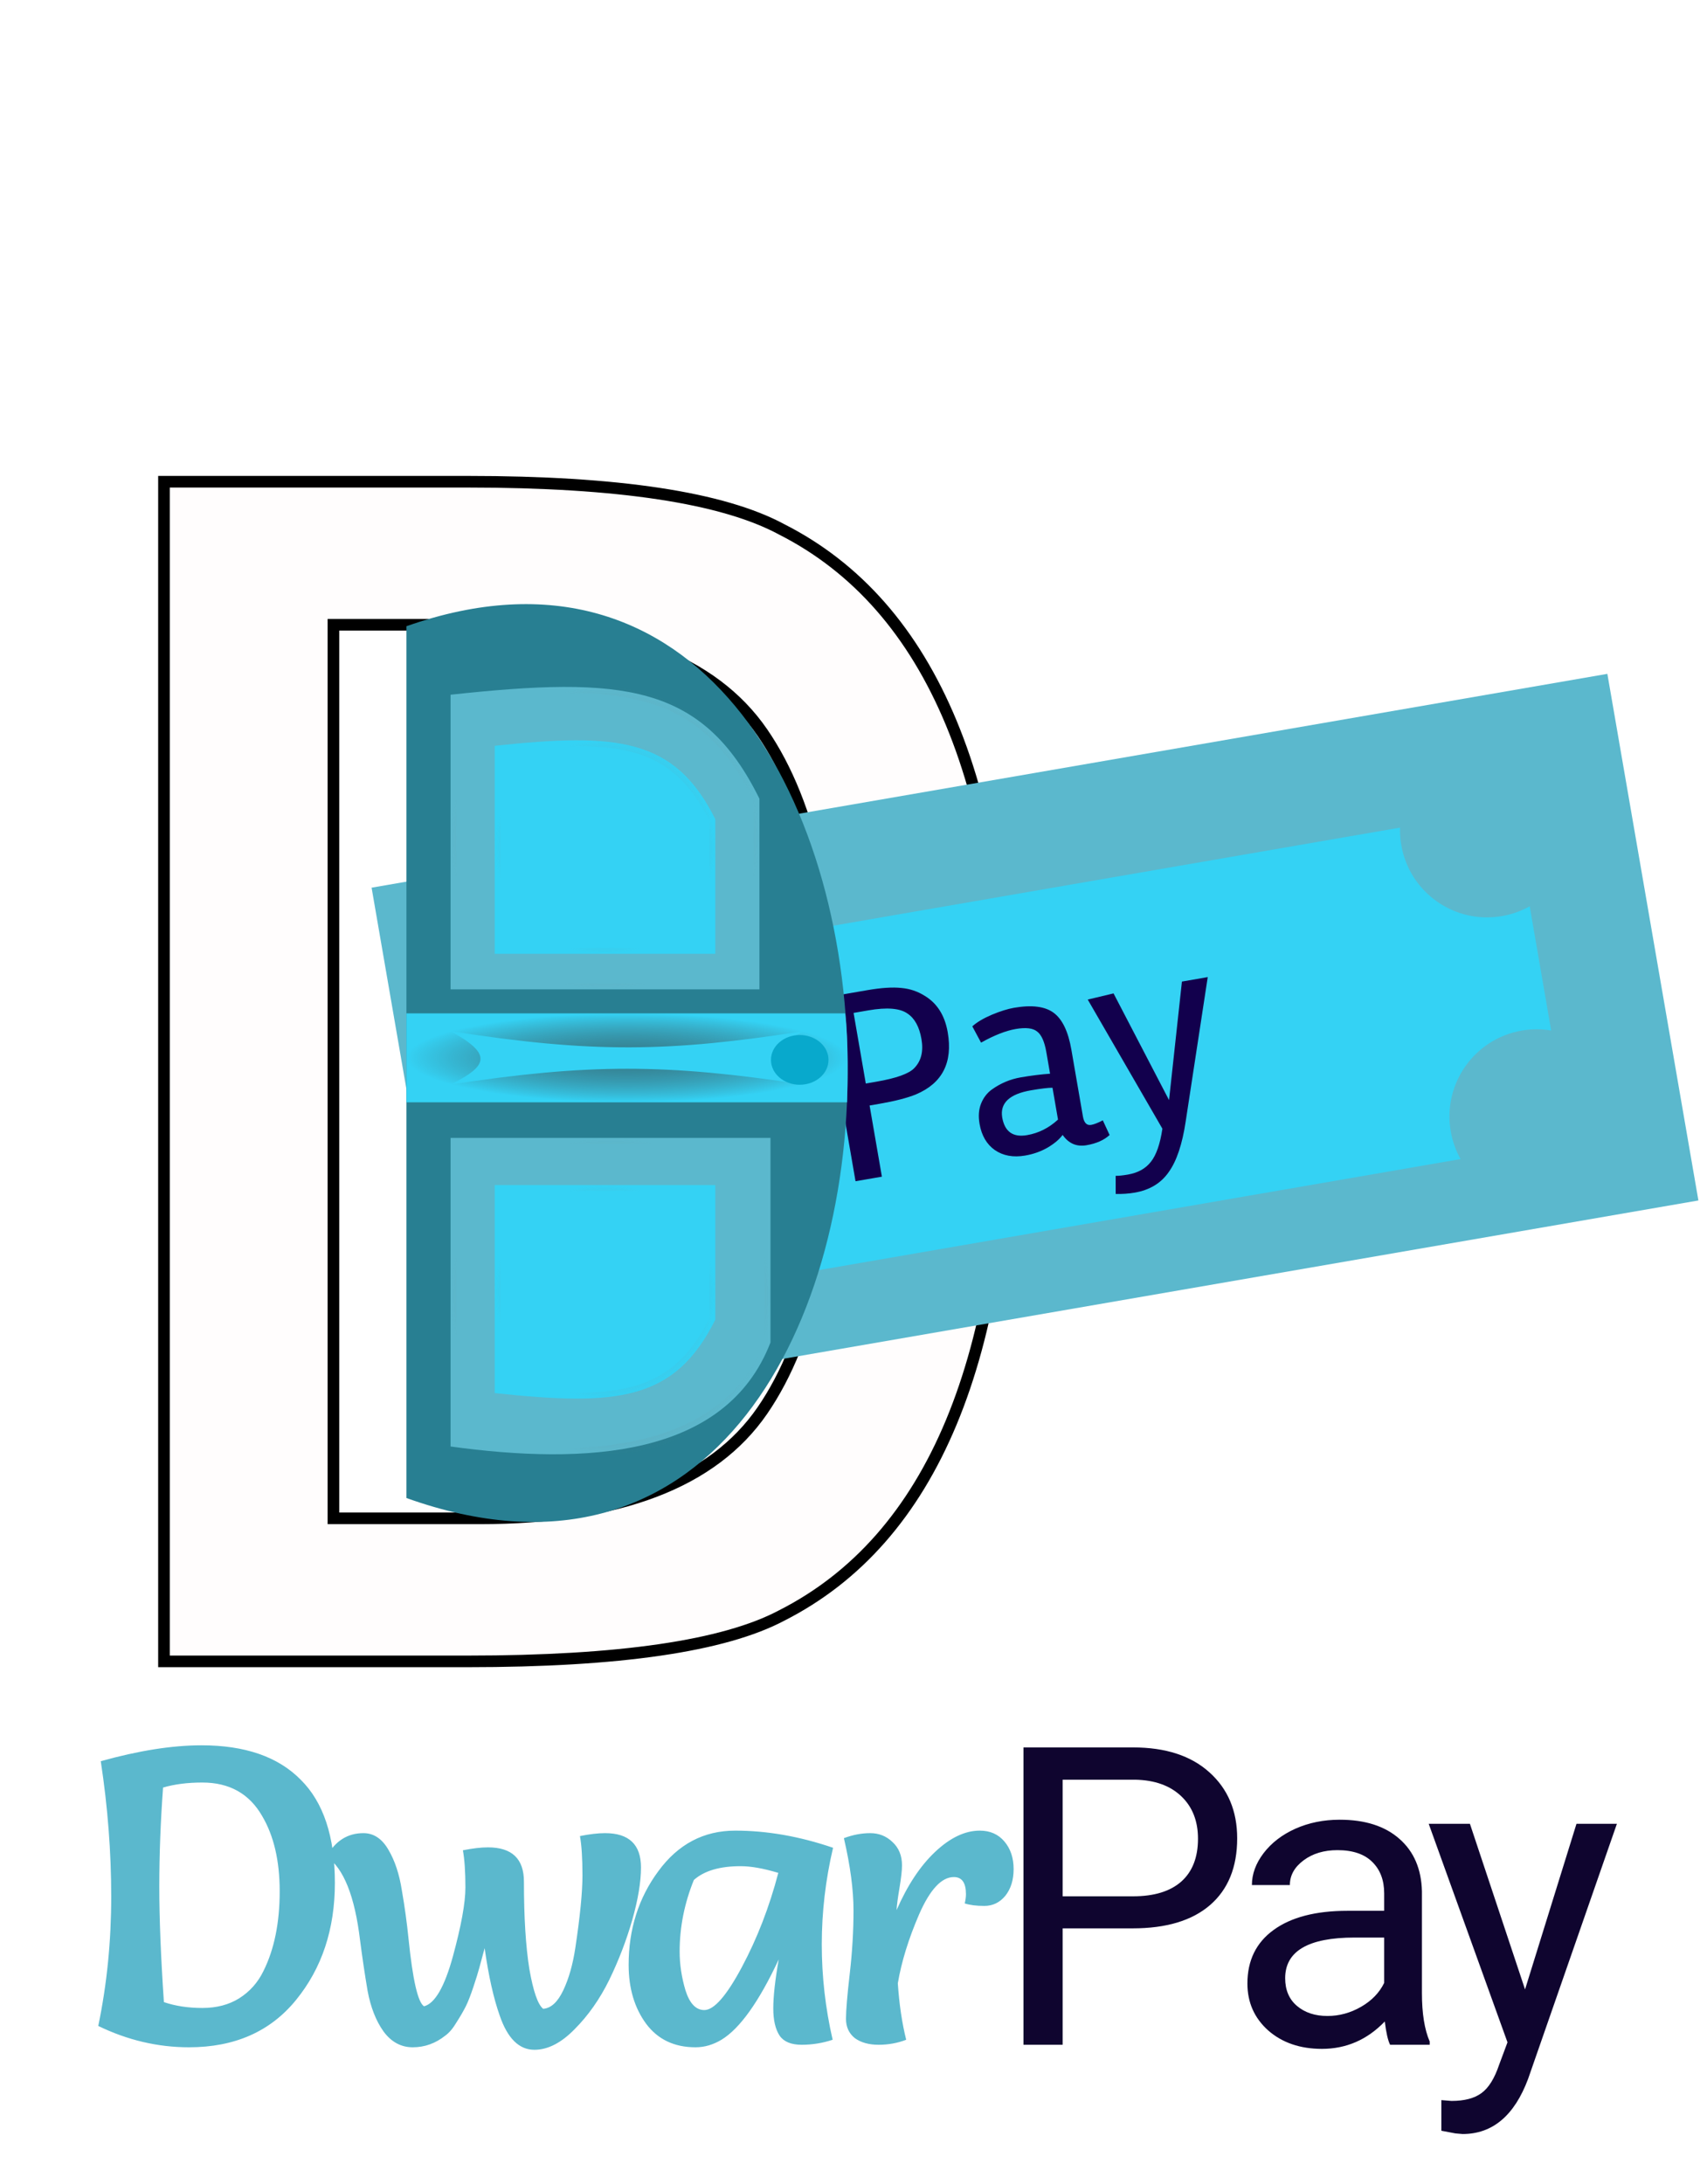 <svg width="147" height="188" viewBox="0 0 147 188" fill="none" xmlns="http://www.w3.org/2000/svg">
<g filter="url(#filter0_i)">
<path d="M25 49.069C92.114 29.898 93.88 150.761 25 130.756V49.069Z" fill="url(#paint0_linear)"/>
</g>
<path d="M25 49.069C92.114 29.898 93.88 150.761 25 130.756V49.069Z" stroke="white"/>
<g filter="url(#filter1_d)">
<path d="M26.713 51.776V128.688H39.329C51.287 128.688 59.393 125.597 63.649 119.416C67.905 113.235 70.033 103.507 70.033 90.232C70.033 76.957 67.905 67.229 63.649 61.048C59.393 54.867 51.287 51.776 39.329 51.776H26.713ZM38.265 141H12.121V39.464H38.265C51.236 39.464 60.255 40.832 65.321 43.568C78.292 50.155 84.777 65.76 84.777 90.384C84.777 114.907 78.292 130.461 65.321 137.048C60.356 139.683 51.337 141 38.265 141Z" fill="#FFFDFD"/>
<path d="M26.713 51.776V51.276H26.213V51.776H26.713ZM26.713 128.688H26.213V129.188H26.713V128.688ZM63.649 61.048L63.237 61.331L63.649 61.048ZM12.121 141H11.621V141.5H12.121V141ZM12.121 39.464V38.964H11.621V39.464H12.121ZM65.321 43.568L65.084 44.008L65.095 44.014L65.321 43.568ZM65.321 137.048L65.095 136.602L65.087 136.606L65.321 137.048ZM26.213 51.776V128.688H27.213V51.776H26.213ZM26.713 129.188H39.329V128.188H26.713V129.188ZM39.329 129.188C51.351 129.188 59.667 126.082 64.061 119.7L63.237 119.132C59.12 125.113 51.222 128.188 39.329 128.188V129.188ZM64.061 119.7C68.404 113.392 70.533 103.54 70.533 90.232H69.533C69.533 103.474 67.407 113.077 63.237 119.132L64.061 119.7ZM70.533 90.232C70.533 76.924 68.404 67.072 64.061 60.764L63.237 61.331C67.407 67.387 69.533 76.99 69.533 90.232H70.533ZM64.061 60.764C59.667 54.382 51.351 51.276 39.329 51.276V52.276C51.222 52.276 59.12 55.351 63.237 61.331L64.061 60.764ZM39.329 51.276H26.713V52.276H39.329V51.276ZM38.265 140.5H12.121V141.5H38.265V140.5ZM12.621 141V39.464H11.621V141H12.621ZM12.121 39.964H38.265V38.964H12.121V39.964ZM38.265 39.964C51.232 39.964 60.137 41.337 65.084 44.008L65.559 43.128C60.372 40.327 51.239 38.964 38.265 38.964V39.964ZM65.095 44.014C77.803 50.467 84.277 65.811 84.277 90.384H85.277C85.277 65.709 78.781 49.842 65.548 43.122L65.095 44.014ZM84.277 90.384C84.277 114.855 77.803 130.149 65.095 136.602L65.548 137.494C78.781 130.774 85.277 114.958 85.277 90.384H84.277ZM65.087 136.606C60.242 139.177 51.337 140.5 38.265 140.5V141.5C51.338 141.5 60.47 140.188 65.556 137.49L65.087 136.606Z" fill="black"/>
</g>
<rect x="32" y="76.405" width="108" height="46" transform="rotate(-9.812 32 76.405)" fill="#5BB8CD"/>
<path fill-rule="evenodd" clip-rule="evenodd" d="M129.341 78.852C130.205 78.703 131.008 78.411 131.732 78.006L133.581 88.701C132.764 88.561 131.909 88.557 131.045 88.706C126.964 89.412 124.227 93.293 124.933 97.374C125.082 98.238 125.374 99.042 125.779 99.765L57.933 111.499C58.072 110.681 58.077 109.826 57.928 108.962C57.222 104.881 53.341 102.144 49.259 102.85C48.395 103 47.592 103.291 46.868 103.697L45.189 93.987C46.007 94.126 46.862 94.131 47.725 93.982C51.807 93.276 54.544 89.395 53.838 85.314C53.688 84.45 53.397 83.646 52.991 82.923L120.565 71.236C120.55 71.731 120.585 72.234 120.673 72.74C121.378 76.822 125.259 79.558 129.341 78.852Z" fill="#34D2F4"/>
<path d="M81.614 88.852C82.064 91.453 81.154 93.234 78.885 94.195C78.126 94.505 77.077 94.776 75.737 95.007L74.886 95.155L75.945 101.28L73.675 101.672L70.943 85.875L74.679 85.229C75.893 85.019 76.873 84.955 77.618 85.037C78.36 85.103 79.041 85.335 79.662 85.731C80.715 86.377 81.366 87.417 81.614 88.852ZM78.737 91.931C79.33 91.325 79.536 90.494 79.353 89.438C79.17 88.381 78.767 87.647 78.144 87.236C77.497 86.779 76.377 86.689 74.785 86.964L73.507 87.185L74.559 93.263L75.457 93.107C77.192 92.807 78.285 92.415 78.737 91.931ZM88.285 99.462C87.26 99.639 86.389 99.482 85.67 98.989C84.968 98.493 84.529 97.741 84.355 96.732C84.24 96.07 84.285 95.486 84.49 94.979C84.695 94.473 85.006 94.07 85.425 93.77C86.177 93.234 87.002 92.889 87.901 92.733C88.799 92.578 89.642 92.473 90.428 92.418L90.109 90.573C89.951 89.659 89.686 89.063 89.313 88.787C88.954 88.492 88.34 88.419 87.473 88.569C86.606 88.719 85.61 89.111 84.485 89.743L83.731 88.34C84.139 87.977 84.699 87.644 85.41 87.343C86.137 87.039 86.776 86.839 87.328 86.743C88.857 86.479 89.994 86.623 90.739 87.176C91.485 87.729 91.992 88.786 92.262 90.347L93.256 96.094C93.351 96.646 93.588 96.889 93.967 96.823C94.219 96.78 94.553 96.649 94.97 96.431L95.554 97.694C95.078 98.133 94.414 98.427 93.563 98.574C92.712 98.721 92.027 98.425 91.51 97.687C91.22 98.078 90.781 98.446 90.191 98.792C89.614 99.119 88.979 99.342 88.285 99.462ZM88.444 97.705C89.437 97.534 90.326 97.088 91.111 96.367L90.637 93.624C90.247 93.626 89.627 93.701 88.776 93.848C86.931 94.167 86.107 94.943 86.304 96.176C86.517 97.405 87.23 97.915 88.444 97.705ZM97.13 101.099C97.997 100.949 98.656 100.583 99.108 100.002C99.575 99.418 99.906 98.467 100.101 97.151L93.672 86.036L95.894 85.505L100.673 94.689L101.783 84.487L104.006 84.102L102.109 96.511C101.816 98.478 101.329 99.934 100.648 100.88C99.986 101.839 99.008 102.43 97.715 102.654C97.195 102.744 96.65 102.781 96.079 102.766L96.077 101.208C96.338 101.212 96.688 101.175 97.13 101.099Z" fill="#12004D"/>
<g filter="url(#filter2_d)">
<path d="M25 52.901C75.007 35.29 76.323 146.316 25 127.939V52.901Z" fill="#287F92"/>
<path d="M62.786 86.222H25V93.879H62.947C63 92.347 63.075 88.519 62.786 86.222Z" fill="url(#paint1_radial)"/>
<path d="M28.8 92.347C32.139 90.698 32.337 89.701 28.8 87.753C40.956 89.655 47.599 89.571 59.2 87.753C55.447 89.864 55.843 90.837 59.2 92.347C47.334 90.54 40.677 90.54 28.8 92.347Z" fill="#34D2F4"/>
<g filter="url(#filter3_d)">
<path d="M28.8 83.159V57.797C43.571 56.203 50.5 56.813 55.4 66.749V83.159H28.8Z" fill="#5BB8CD"/>
<path d="M28.8 83.159V57.797C43.571 56.203 50.5 56.813 55.4 66.749V83.159H28.8Z" stroke="url(#paint2_radial)"/>
</g>
<g filter="url(#filter4_d)">
<path d="M32.6 80.096V62.194C43.151 61.068 48.1 61.499 51.6 68.512V80.096H32.6Z" fill="#34D2F4"/>
<path d="M32.6 80.096V62.194C43.151 61.068 48.1 61.499 51.6 68.512V80.096H32.6Z" stroke="url(#paint3_radial)"/>
</g>
<path d="M28.8 96.942L28.8 123.504C40.406 125.098 52.5 124.488 56.35 114.553V96.942H28.8Z" fill="#5BB8CD" stroke="url(#paint4_radial)"/>
<g filter="url(#filter5_d)">
<path d="M32.6 100.004V117.907C43.151 119.032 48.1 118.602 51.6 111.588V100.004H32.6Z" fill="#34D2F4"/>
<path d="M32.6 100.004V117.907C43.151 119.032 48.1 118.602 51.6 111.588V100.004H32.6Z" stroke="url(#paint5_radial)"/>
</g>
<g filter="url(#filter6_d)">
<ellipse cx="58.87" cy="90.228" rx="2.478" ry="2.14" fill="#08A9CC"/>
</g>
</g>
<g filter="url(#filter7_d)">
<path d="M9.462 174.38C10.206 170.804 10.578 167.096 10.578 163.256C10.578 159.416 10.278 155.528 9.678 151.592C12.942 150.68 15.834 150.224 18.354 150.224C22.098 150.224 24.942 151.208 26.886 153.176C28.854 155.12 29.838 158.084 29.838 162.068C29.838 166.052 28.722 169.412 26.49 172.148C24.282 174.86 21.21 176.216 17.274 176.216C14.586 176.216 11.982 175.604 9.462 174.38ZM15.042 153.86C14.826 156.788 14.718 159.632 14.718 162.392C14.718 165.128 14.85 168.44 15.114 172.328C16.098 172.664 17.202 172.832 18.426 172.832C19.65 172.832 20.706 172.556 21.594 172.004C22.506 171.428 23.202 170.648 23.682 169.664C24.618 167.792 25.086 165.5 25.086 162.788C25.086 160.172 24.582 158.012 23.574 156.308C22.47 154.388 20.754 153.428 18.426 153.428C17.154 153.428 16.026 153.572 15.042 153.86ZM29.127 159.8C29.871 158.456 30.927 157.784 32.295 157.784C33.183 157.784 33.903 158.264 34.455 159.224C35.007 160.16 35.391 161.324 35.607 162.716C35.847 164.084 36.039 165.476 36.183 166.892C36.543 170.42 36.987 172.352 37.515 172.688C38.451 172.448 39.279 171.02 39.999 168.404C40.719 165.764 41.079 163.784 41.079 162.464C41.079 161.12 41.007 160.052 40.863 159.26C41.703 159.092 42.423 159.008 43.023 159.008C45.087 159.008 46.119 159.992 46.119 161.96C46.119 165.032 46.275 167.54 46.587 169.484C46.923 171.404 47.319 172.544 47.775 172.904C48.447 172.856 49.023 172.328 49.503 171.32C49.983 170.312 50.331 169.088 50.547 167.648C50.955 164.936 51.159 162.86 51.159 161.42C51.159 159.956 51.087 158.828 50.943 158.036C51.783 157.868 52.503 157.784 53.103 157.784C55.167 157.784 56.199 158.768 56.199 160.736C56.199 161.984 55.947 163.496 55.443 165.272C54.939 167.024 54.279 168.74 53.463 170.42C52.647 172.076 51.651 173.492 50.475 174.668C49.323 175.844 48.171 176.432 47.019 176.432C45.699 176.432 44.703 175.448 44.031 173.48C43.503 171.992 43.071 170.06 42.735 167.684C42.519 168.476 42.363 169.052 42.267 169.412C42.171 169.772 42.003 170.312 41.763 171.032C41.523 171.752 41.307 172.304 41.115 172.688C40.923 173.072 40.659 173.528 40.323 174.056C40.011 174.584 39.687 174.968 39.351 175.208C38.511 175.88 37.575 176.216 36.543 176.216C35.535 176.216 34.695 175.76 34.023 174.848C33.375 173.936 32.919 172.772 32.655 171.356C32.415 169.94 32.199 168.488 32.007 167C31.551 163.208 30.591 160.808 29.127 159.8ZM72.74 159.044C72.092 161.804 71.768 164.576 71.768 167.36C71.768 170.12 72.08 172.856 72.704 175.568C71.84 175.856 70.952 176 70.04 176C69.128 176 68.492 175.736 68.132 175.208C67.772 174.656 67.592 173.876 67.592 172.868C67.592 171.836 67.748 170.432 68.06 168.656C66.356 172.304 64.712 174.608 63.128 175.568C62.408 176 61.664 176.216 60.896 176.216C59.072 176.216 57.656 175.544 56.648 174.2C55.64 172.832 55.136 171.14 55.136 169.124C55.136 166.052 55.988 163.364 57.692 161.06C59.396 158.732 61.604 157.568 64.316 157.568C67.052 157.568 69.86 158.06 72.74 159.044ZM68.024 161.204C66.752 160.82 65.672 160.628 64.784 160.628C62.984 160.628 61.64 161.024 60.752 161.816C59.936 163.832 59.528 165.884 59.528 167.972C59.528 169.076 59.696 170.192 60.032 171.32C60.392 172.448 60.932 173.012 61.652 173.012C62.492 173.012 63.572 171.776 64.892 169.304C66.212 166.832 67.256 164.132 68.024 161.204ZM79.037 175.568C78.293 175.856 77.501 176 76.661 176C75.821 176 75.137 175.808 74.609 175.424C74.105 175.016 73.853 174.464 73.853 173.768C73.853 173.048 73.961 171.752 74.177 169.88C74.393 168.008 74.501 166.196 74.501 164.444C74.501 162.668 74.225 160.592 73.673 158.216C74.441 157.928 75.197 157.784 75.941 157.784C76.685 157.784 77.321 158.036 77.849 158.54C78.401 159.044 78.677 159.716 78.677 160.556C78.677 160.988 78.605 161.636 78.461 162.5C78.317 163.34 78.233 163.976 78.209 164.408C79.145 162.272 80.249 160.604 81.521 159.404C82.817 158.18 84.101 157.568 85.373 157.568C86.261 157.568 86.969 157.88 87.497 158.504C88.025 159.128 88.289 159.92 88.289 160.88C88.289 161.816 88.049 162.584 87.569 163.184C87.089 163.76 86.489 164.048 85.769 164.048C85.073 164.048 84.509 163.976 84.077 163.832C84.149 163.544 84.185 163.28 84.185 163.04C84.185 162.056 83.837 161.564 83.141 161.564C82.085 161.564 81.089 162.632 80.153 164.768C79.241 166.88 78.629 168.86 78.317 170.708C78.437 172.508 78.677 174.128 79.037 175.568Z" fill="#5BB8CD"/>
<path d="M92.512 165.98V176H89.137V150.406H98.576C101.377 150.406 103.569 151.121 105.151 152.551C106.744 153.98 107.541 155.873 107.541 158.229C107.541 160.713 106.762 162.629 105.203 163.977C103.656 165.312 101.436 165.98 98.541 165.98H92.512ZM92.512 163.221H98.576C100.381 163.221 101.764 162.799 102.725 161.955C103.686 161.1 104.166 159.869 104.166 158.264C104.166 156.74 103.686 155.521 102.725 154.607C101.764 153.693 100.445 153.219 98.77 153.184H92.512V163.221ZM120.709 176C120.522 175.625 120.369 174.957 120.252 173.996C118.741 175.566 116.936 176.352 114.838 176.352C112.963 176.352 111.422 175.824 110.215 174.77C109.02 173.703 108.422 172.355 108.422 170.727C108.422 168.746 109.172 167.211 110.672 166.121C112.184 165.02 114.305 164.469 117.035 164.469H120.2V162.975C120.2 161.838 119.86 160.936 119.18 160.268C118.5 159.588 117.498 159.248 116.174 159.248C115.014 159.248 114.041 159.541 113.256 160.127C112.471 160.713 112.078 161.422 112.078 162.254H108.809C108.809 161.305 109.143 160.391 109.811 159.512C110.491 158.621 111.405 157.918 112.553 157.402C113.713 156.887 114.985 156.629 116.368 156.629C118.559 156.629 120.276 157.18 121.518 158.281C122.76 159.371 123.405 160.877 123.451 162.799V171.553C123.451 173.299 123.674 174.688 124.119 175.719V176H120.709ZM115.313 173.521C116.332 173.521 117.299 173.258 118.213 172.73C119.127 172.203 119.789 171.518 120.2 170.674V166.771H117.651C113.666 166.771 111.674 167.938 111.674 170.27C111.674 171.289 112.014 172.086 112.694 172.66C113.373 173.234 114.246 173.521 115.313 173.521ZM132.331 171.236L136.76 156.98H140.241L132.594 178.936C131.411 182.1 129.53 183.682 126.952 183.682L126.336 183.629L125.124 183.4V180.764L126.002 180.834C127.104 180.834 127.959 180.611 128.569 180.166C129.19 179.721 129.7 178.906 130.098 177.723L130.819 175.789L124.034 156.98H127.584L132.331 171.236Z" fill="#0F052F"/>
</g>
<defs>
<filter id="filter0_i" x="24.5" y="46.5" width="52" height="90.999" filterUnits="userSpaceOnUse" color-interpolation-filters="sRGB">
<feFlood flood-opacity="0" result="BackgroundImageFix"/>
<feBlend mode="normal" in="SourceGraphic" in2="BackgroundImageFix" result="shape"/>
<feColorMatrix in="SourceAlpha" type="matrix" values="0 0 0 0 0 0 0 0 0 0 0 0 0 0 0 0 0 0 127 0" result="hardAlpha"/>
<feOffset dy="4"/>
<feGaussianBlur stdDeviation="2"/>
<feComposite in2="hardAlpha" operator="arithmetic" k2="-1" k3="1"/>
<feColorMatrix type="matrix" values="0 0 0 0 0 0 0 0 0 0 0 0 0 0 0 0 0 0 0.25 0"/>
<feBlend mode="normal" in2="shape" result="effect1_innerShadow"/>
</filter>
<filter id="filter1_d" x="1.621" y="28.964" width="97.656" height="126.536" filterUnits="userSpaceOnUse" color-interpolation-filters="sRGB">
<feFlood flood-opacity="0" result="BackgroundImageFix"/>
<feColorMatrix in="SourceAlpha" type="matrix" values="0 0 0 0 0 0 0 0 0 0 0 0 0 0 0 0 0 0 127 0"/>
<feOffset dx="2" dy="2"/>
<feGaussianBlur stdDeviation="6"/>
<feColorMatrix type="matrix" values="0 0 0 0 0 0 0 0 0 0 0 0 0 0 0 0 0 0 0.25 0"/>
<feBlend mode="normal" in2="BackgroundImageFix" result="effect1_dropShadow"/>
<feBlend mode="normal" in="SourceGraphic" in2="effect1_dropShadow" result="shape"/>
</filter>
<filter id="filter2_d" x="25" y="48" width="52" height="87" filterUnits="userSpaceOnUse" color-interpolation-filters="sRGB">
<feFlood flood-opacity="0" result="BackgroundImageFix"/>
<feColorMatrix in="SourceAlpha" type="matrix" values="0 0 0 0 0 0 0 0 0 0 0 0 0 0 0 0 0 0 127 0"/>
<feOffset dx="10" dy="1"/>
<feGaussianBlur stdDeviation="2"/>
<feColorMatrix type="matrix" values="0 0 0 0 0 0 0 0 0 0 0 0 0 0 0 0 0 0 0.25 0"/>
<feBlend mode="normal" in2="BackgroundImageFix" result="effect1_dropShadow"/>
<feBlend mode="normal" in="SourceGraphic" in2="effect1_dropShadow" result="shape"/>
</filter>
<filter id="filter3_d" x="27.3" y="56.626" width="29.6" height="29.034" filterUnits="userSpaceOnUse" color-interpolation-filters="sRGB">
<feFlood flood-opacity="0" result="BackgroundImageFix"/>
<feColorMatrix in="SourceAlpha" type="matrix" values="0 0 0 0 0 0 0 0 0 0 0 0 0 0 0 0 0 0 127 0"/>
<feOffset dy="1"/>
<feGaussianBlur stdDeviation="0.5"/>
<feColorMatrix type="matrix" values="0 0 0 0 0 0 0 0 0 0 0 0 0 0 0 0 0 0 0.19 0"/>
<feBlend mode="normal" in2="BackgroundImageFix" result="effect1_dropShadow"/>
<feBlend mode="normal" in="SourceGraphic" in2="effect1_dropShadow" result="shape"/>
</filter>
<filter id="filter4_d" x="31.1" y="61.22" width="22" height="21.377" filterUnits="userSpaceOnUse" color-interpolation-filters="sRGB">
<feFlood flood-opacity="0" result="BackgroundImageFix"/>
<feColorMatrix in="SourceAlpha" type="matrix" values="0 0 0 0 0 0 0 0 0 0 0 0 0 0 0 0 0 0 127 0"/>
<feOffset dy="1"/>
<feGaussianBlur stdDeviation="0.5"/>
<feColorMatrix type="matrix" values="0 0 0 0 0 0 0 0 0 0 0 0 0 0 0 0 0 0 0.19 0"/>
<feBlend mode="normal" in2="BackgroundImageFix" result="effect1_dropShadow"/>
<feBlend mode="normal" in="SourceGraphic" in2="effect1_dropShadow" result="shape"/>
</filter>
<filter id="filter5_d" x="31.1" y="99.504" width="22" height="21.377" filterUnits="userSpaceOnUse" color-interpolation-filters="sRGB">
<feFlood flood-opacity="0" result="BackgroundImageFix"/>
<feColorMatrix in="SourceAlpha" type="matrix" values="0 0 0 0 0 0 0 0 0 0 0 0 0 0 0 0 0 0 127 0"/>
<feOffset dy="1"/>
<feGaussianBlur stdDeviation="0.5"/>
<feColorMatrix type="matrix" values="0 0 0 0 0 0 0 0 0 0 0 0 0 0 0 0 0 0 0.19 0"/>
<feBlend mode="normal" in2="BackgroundImageFix" result="effect1_dropShadow"/>
<feBlend mode="normal" in="SourceGraphic" in2="effect1_dropShadow" result="shape"/>
</filter>
<filter id="filter6_d" x="55.391" y="87.088" width="6.957" height="6.279" filterUnits="userSpaceOnUse" color-interpolation-filters="sRGB">
<feFlood flood-opacity="0" result="BackgroundImageFix"/>
<feColorMatrix in="SourceAlpha" type="matrix" values="0 0 0 0 0 0 0 0 0 0 0 0 0 0 0 0 0 0 127 0"/>
<feOffset/>
<feGaussianBlur stdDeviation="0.5"/>
<feColorMatrix type="matrix" values="0 0 0 0 0 0 0 0 0 0 0 0 0 0 0 0 0 0 0.3 0"/>
<feBlend mode="normal" in2="BackgroundImageFix" result="effect1_dropShadow"/>
<feBlend mode="normal" in="SourceGraphic" in2="effect1_dropShadow" result="shape"/>
</filter>
<filter id="filter7_d" x="4.462" y="146.224" width="138.778" height="41.458" filterUnits="userSpaceOnUse" color-interpolation-filters="sRGB">
<feFlood flood-opacity="0" result="BackgroundImageFix"/>
<feColorMatrix in="SourceAlpha" type="matrix" values="0 0 0 0 0 0 0 0 0 0 0 0 0 0 0 0 0 0 127 0"/>
<feOffset dx="-1"/>
<feGaussianBlur stdDeviation="2"/>
<feColorMatrix type="matrix" values="0 0 0 0 0 0 0 0 0 0 0 0 0 0 0 0 0 0 0.25 0"/>
<feBlend mode="normal" in2="BackgroundImageFix" result="effect1_dropShadow"/>
<feBlend mode="normal" in="SourceGraphic" in2="effect1_dropShadow" result="shape"/>
</filter>
<linearGradient id="paint0_linear" x1="87.699" y1="90.344" x2="0.274" y2="90.344" gradientUnits="userSpaceOnUse">
<stop offset="0.182" stop-color="white"/>
<stop offset="1" stop-color="white" stop-opacity="0"/>
</linearGradient>
<radialGradient id="paint1_radial" cx="0" cy="0" r="1" gradientUnits="userSpaceOnUse" gradientTransform="translate(44 90.05) rotate(90) scale(3.828 19)">
<stop stop-color="#34D2F4"/>
<stop stop-color="#487983" stop-opacity="0.292"/>
<stop offset="0.423" stop-color="#409EB3" stop-opacity="0.591"/>
<stop offset="1" stop-color="#34D2F4"/>
</radialGradient>
<radialGradient id="paint2_radial" cx="0" cy="0" r="1" gradientUnits="userSpaceOnUse" gradientTransform="translate(42.1 70.142) rotate(90) scale(13.017 13.3)">
<stop stop-color="#34D2F4"/>
<stop offset="0" stop-color="#34D2F4"/>
<stop offset="1" stop-color="#7E8283" stop-opacity="0"/>
</radialGradient>
<radialGradient id="paint3_radial" cx="0" cy="0" r="1" gradientUnits="userSpaceOnUse" gradientTransform="translate(42.1 70.908) rotate(90) scale(9.188 9.5)">
<stop stop-color="#34D2F4"/>
<stop offset="0" stop-color="#34D2F4"/>
<stop offset="1" stop-color="#7E8283" stop-opacity="0"/>
</radialGradient>
<radialGradient id="paint4_radial" cx="0" cy="0" r="1" gradientUnits="userSpaceOnUse" gradientTransform="translate(42.575 110.559) rotate(-90) scale(13.617 13.775)">
<stop stop-color="#34D2F4"/>
<stop offset="1" stop-color="#727576" stop-opacity="0"/>
</radialGradient>
<radialGradient id="paint5_radial" cx="0" cy="0" r="1" gradientUnits="userSpaceOnUse" gradientTransform="translate(42.1 109.193) rotate(-90) scale(9.188 9.5)">
<stop stop-color="#34D2F4"/>
<stop offset="0" stop-color="#34D2F4"/>
<stop offset="1" stop-color="#7E8283" stop-opacity="0"/>
</radialGradient>
</defs>
</svg>
